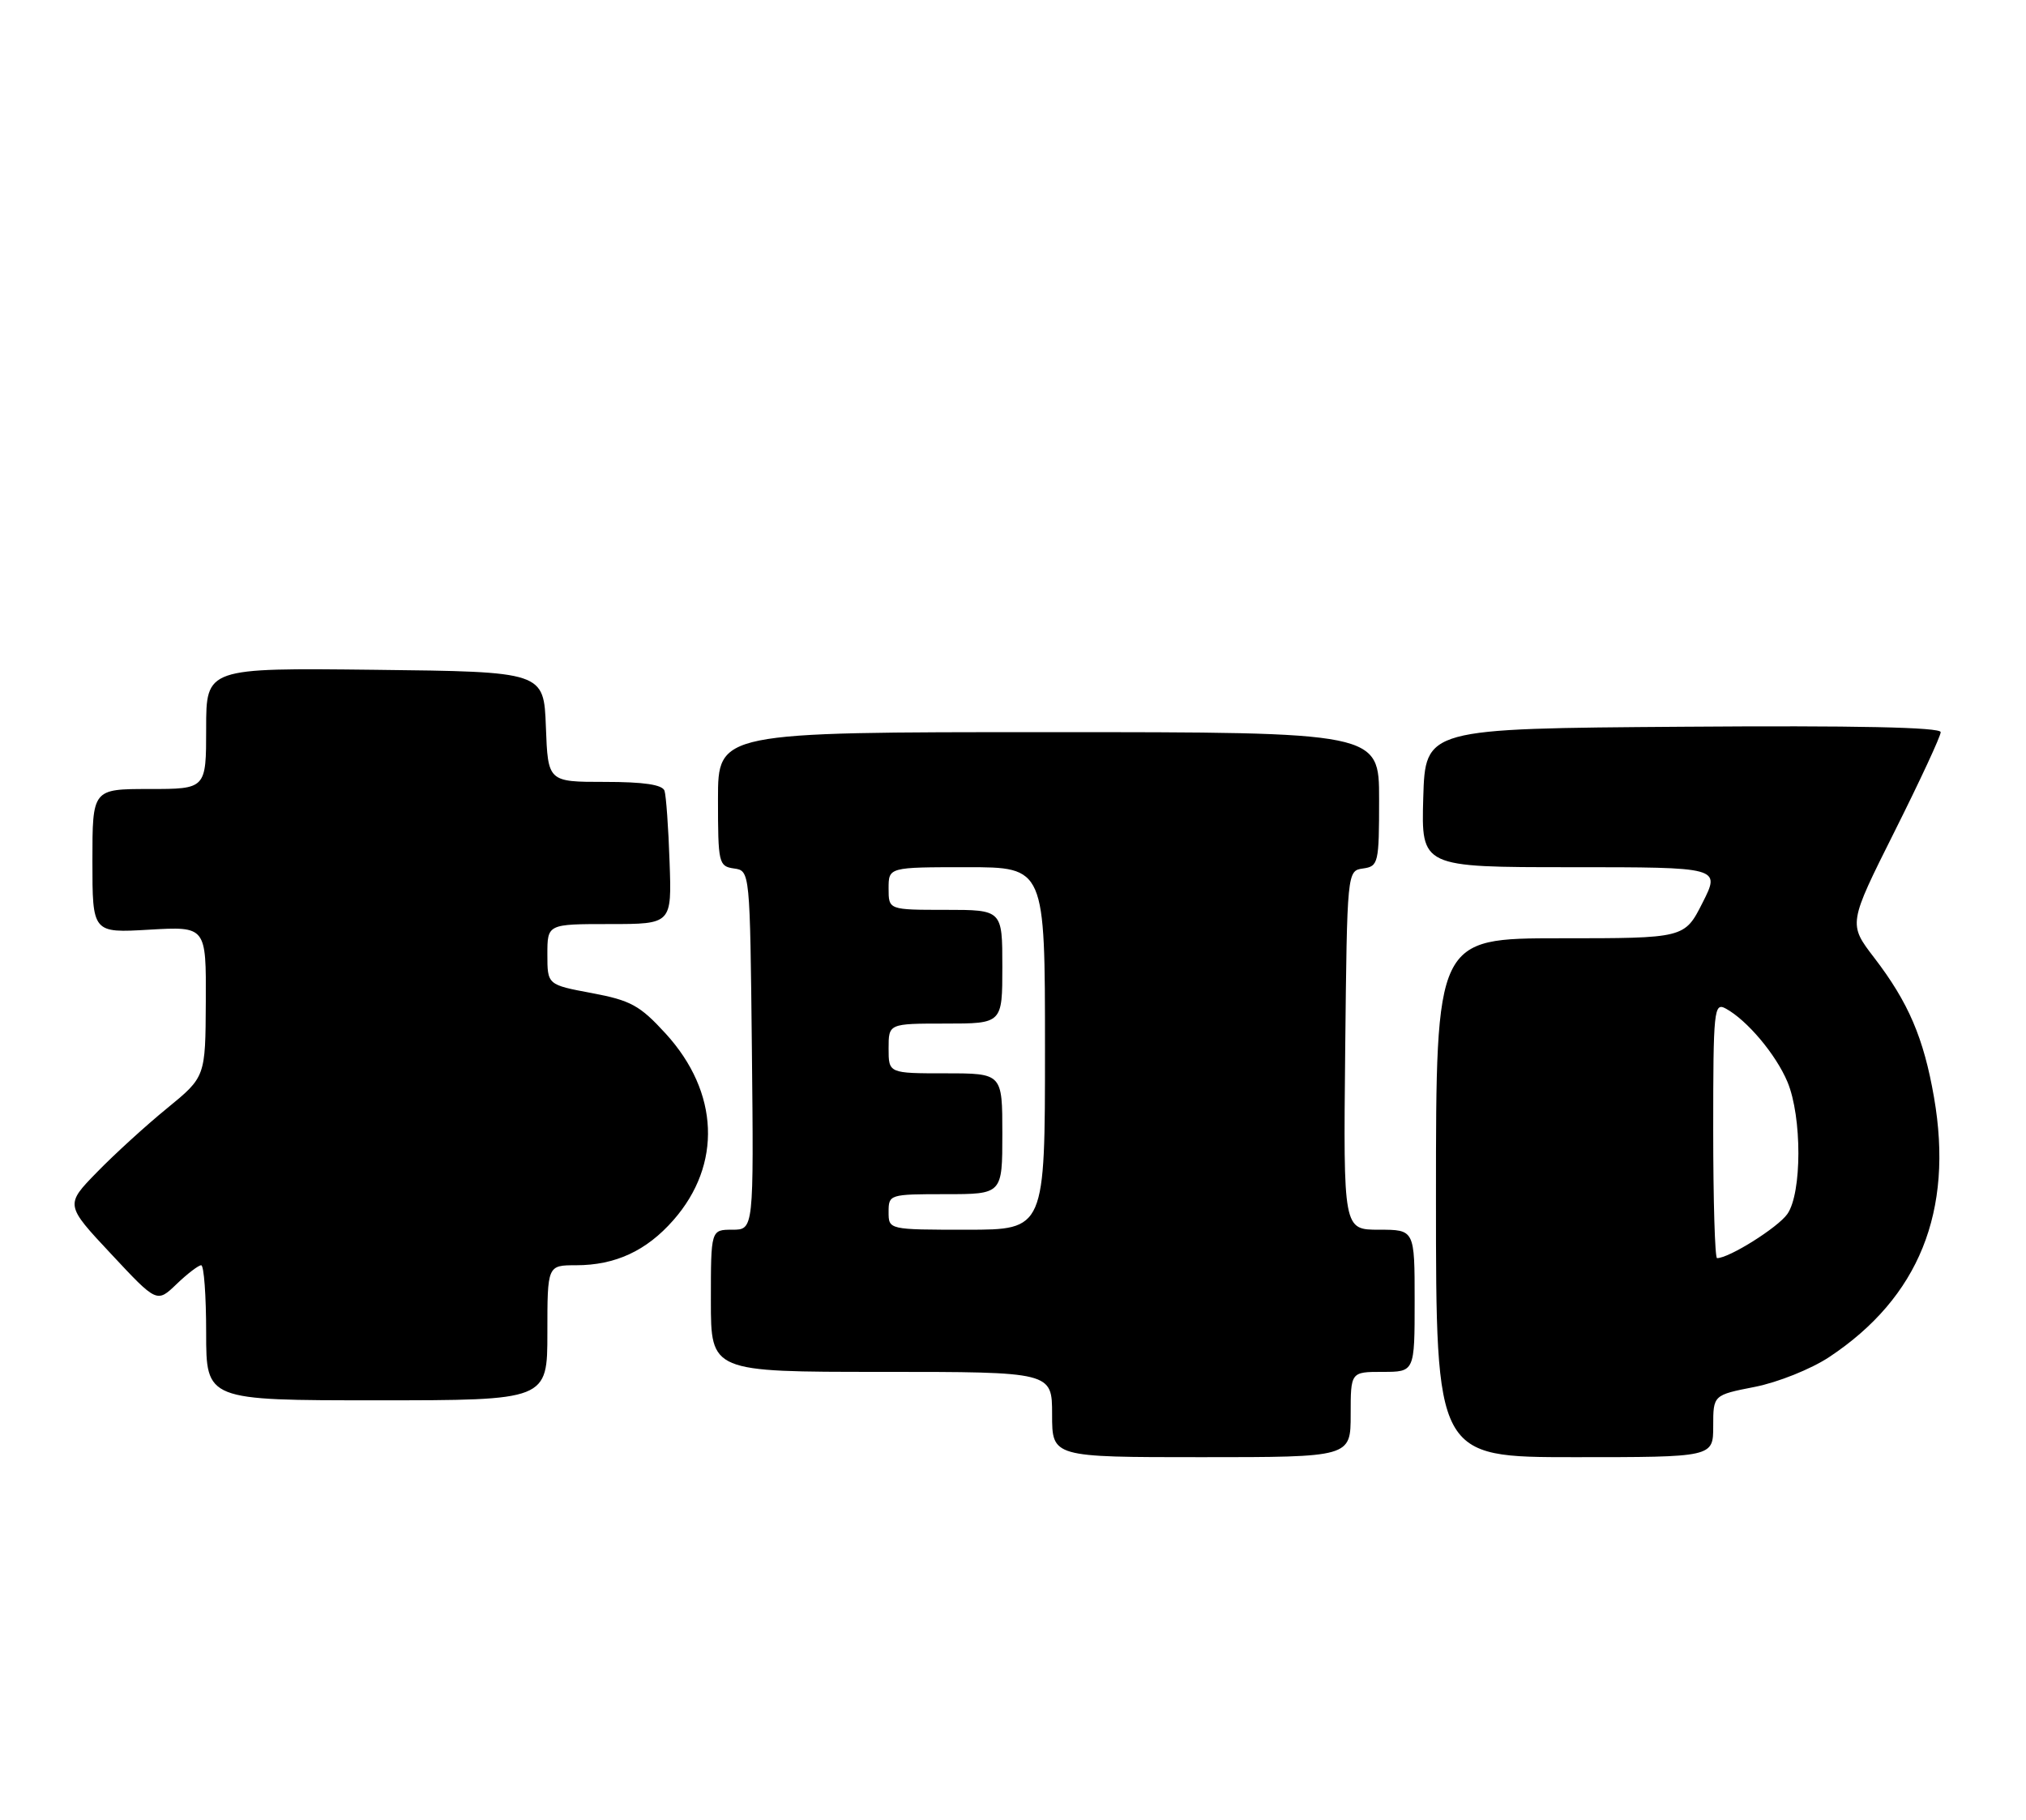 <?xml version="1.0" encoding="UTF-8" standalone="no"?>
<!DOCTYPE svg PUBLIC "-//W3C//DTD SVG 1.1//EN" "http://www.w3.org/Graphics/SVG/1.1/DTD/svg11.dtd" >
<svg xmlns="http://www.w3.org/2000/svg" xmlns:xlink="http://www.w3.org/1999/xlink" version="1.1" viewBox="0 0 285 256">
 <g >
 <path fill="currentColor"
d=" M 190.00 199.00 C 190.00 193.00 190.00 193.00 194.50 193.00 C 199.00 193.00 199.00 193.00 199.00 183.00 C 199.00 173.00 199.00 173.00 193.98 173.00 C 188.97 173.00 188.97 173.00 189.23 147.75 C 189.50 122.50 189.50 122.50 191.75 122.18 C 193.90 121.87 194.00 121.45 194.00 112.43 C 194.00 103.00 194.00 103.00 147.50 103.00 C 101.00 103.00 101.00 103.00 101.00 112.43 C 101.00 121.45 101.10 121.87 103.25 122.18 C 105.50 122.50 105.50 122.50 105.77 147.75 C 106.03 173.00 106.03 173.00 103.02 173.00 C 100.00 173.00 100.00 173.00 100.00 183.00 C 100.00 193.00 100.00 193.00 124.00 193.00 C 148.00 193.00 148.00 193.00 148.00 199.00 C 148.00 205.00 148.00 205.00 169.00 205.00 C 190.00 205.00 190.00 205.00 190.00 199.00 Z  M 241.00 200.63 C 241.00 196.26 241.00 196.26 246.86 195.11 C 250.11 194.47 254.77 192.60 257.31 190.92 C 269.94 182.55 274.84 170.41 272.06 154.38 C 270.61 146.02 268.46 141.01 263.65 134.74 C 260.00 129.98 260.00 129.98 266.50 117.00 C 270.07 109.87 273.00 103.57 273.00 103.00 C 273.00 102.31 261.05 102.06 236.75 102.24 C 200.50 102.50 200.50 102.50 200.21 112.25 C 199.93 122.00 199.93 122.00 220.98 122.00 C 242.03 122.00 242.03 122.00 239.50 127.00 C 236.97 132.00 236.97 132.00 219.48 132.00 C 202.00 132.00 202.00 132.00 202.00 168.50 C 202.00 205.00 202.00 205.00 221.50 205.00 C 241.00 205.00 241.00 205.00 241.00 200.63 Z  M 77.00 187.50 C 77.00 178.00 77.00 178.00 81.03 178.00 C 86.56 178.00 90.94 175.97 94.72 171.66 C 101.59 163.85 101.17 153.66 93.65 145.42 C 90.01 141.44 88.73 140.74 83.25 139.71 C 77.00 138.54 77.00 138.54 77.00 134.27 C 77.00 130.00 77.00 130.00 85.75 130.00 C 94.50 130.00 94.50 130.00 94.19 121.25 C 94.03 116.44 93.70 111.94 93.48 111.25 C 93.19 110.39 90.58 110.00 85.07 110.00 C 77.08 110.00 77.08 110.00 76.79 102.25 C 76.50 94.50 76.50 94.50 52.75 94.23 C 29.00 93.96 29.00 93.96 29.00 102.48 C 29.00 111.00 29.00 111.00 21.00 111.00 C 13.00 111.00 13.00 111.00 13.00 121.13 C 13.00 131.26 13.00 131.26 21.00 130.79 C 29.00 130.33 29.00 130.33 28.95 140.92 C 28.90 151.50 28.90 151.50 23.51 155.91 C 20.54 158.33 16.10 162.38 13.64 164.91 C 9.16 169.50 9.16 169.50 15.62 176.40 C 22.07 183.31 22.07 183.31 24.84 180.65 C 26.36 179.19 27.92 178.00 28.30 178.00 C 28.69 178.00 29.00 182.28 29.00 187.50 C 29.00 197.00 29.00 197.00 53.00 197.00 C 77.00 197.00 77.00 197.00 77.00 187.50 Z  M 125.00 170.50 C 125.00 168.04 125.13 168.00 133.00 168.00 C 141.00 168.00 141.00 168.00 141.00 159.50 C 141.00 151.00 141.00 151.00 133.00 151.00 C 125.00 151.00 125.00 151.00 125.00 147.50 C 125.00 144.00 125.00 144.00 133.00 144.00 C 141.00 144.00 141.00 144.00 141.00 136.00 C 141.00 128.00 141.00 128.00 133.00 128.00 C 125.00 128.00 125.00 128.00 125.00 125.00 C 125.00 122.00 125.00 122.00 136.00 122.00 C 147.00 122.00 147.00 122.00 147.00 147.50 C 147.00 173.00 147.00 173.00 136.00 173.00 C 125.00 173.00 125.00 173.00 125.00 170.50 Z  M 241.00 158.96 C 241.00 142.09 241.11 140.99 242.75 141.88 C 245.76 143.51 249.83 148.35 251.45 152.22 C 253.50 157.14 253.49 167.85 251.43 170.79 C 250.10 172.69 243.24 177.00 241.54 177.00 C 241.24 177.00 241.00 168.88 241.00 158.96 Z "/>
</g>
</svg>